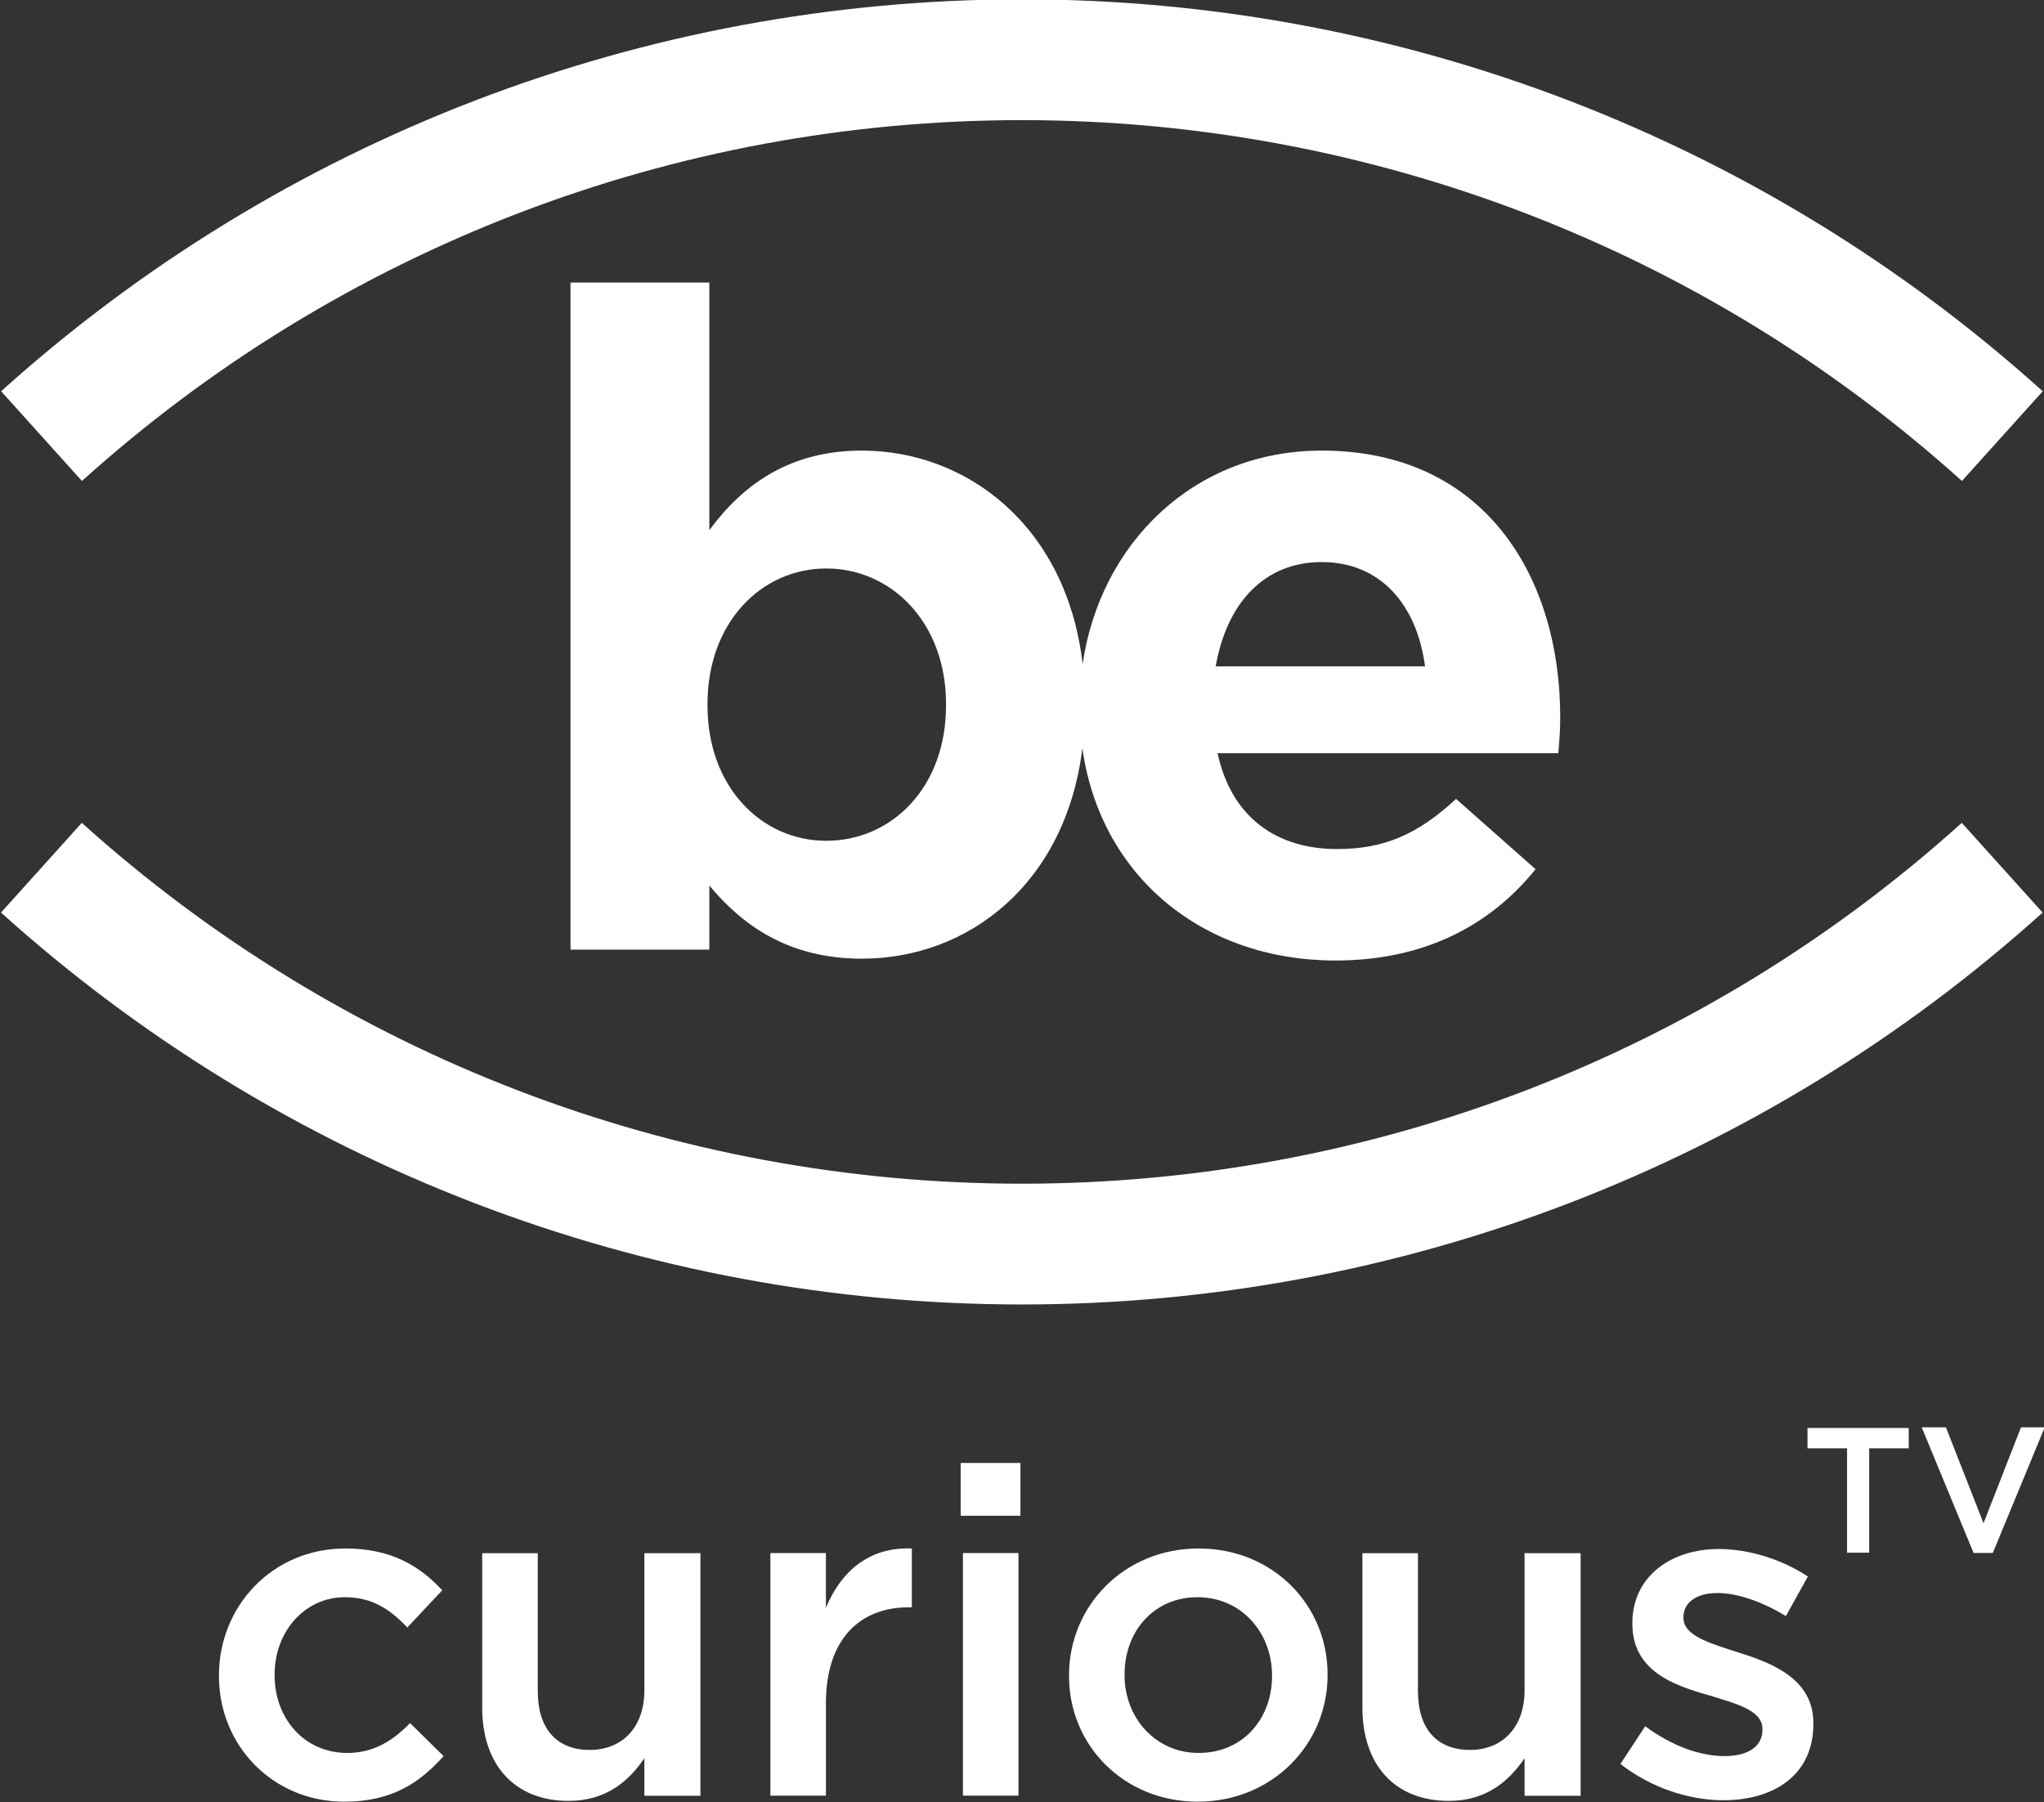 <svg width="211.67mm" height="186.64mm" version="1.1" viewBox="0 0 211.67 186.64" xmlns="http://www.w3.org/2000/svg">
 <rect x="0" y="0" width="211.67" height="186.64" fill="#333333" stroke="none"/>
 <g transform="matrix(13.564 0 0 -13.564 -3468.7 6280.5)" fill="#fff">
  <g transform="translate(263.53 462.11)">
   <path d="m0 0c2.656 0 5.205-0.978 7.177-2.755l0.617 0.685c-2.141 1.929-4.909 2.992-7.794 2.992-2.884 0-5.652-1.063-7.793-2.992l0.617-0.685c1.971 1.777 4.52 2.755 7.176 2.755" fill="#fff"/>
  </g>
  <g transform="translate(263.53 453.99)">
   <path d="m0 0c-2.656 0-5.205 0.978-7.177 2.755l-0.617-0.685c2.142-1.929 4.909-2.992 7.794-2.992 2.884 0 5.652 1.063 7.793 2.992l-0.617 0.685c-1.971-1.777-4.52-2.755-7.176-2.755" fill="#fff"/>
  </g>
  <g transform="translate(265.01 457.94)">
   <path d="m0 0c0.084 0.482 0.37 0.796 0.809 0.796 0.447 0 0.726-0.322 0.789-0.796zm-2.059-0.3c0-0.628-0.418-1.032-0.914-1.032-0.495 0-0.907 0.411-0.907 1.032v0.014c0 0.621 0.412 1.033 0.907 1.033 0.496 0 0.914-0.412 0.914-1.033zm4.689-0.097v0.013c0 1.061-0.572 2.031-1.821 2.031-0.978 0-1.691-0.711-1.825-1.629-0.123 1.055-0.886 1.629-1.685 1.629-0.551 0-0.907-0.258-1.165-0.607v1.89h-1.06v-5.093h1.06v0.489c0.251-0.3 0.6-0.558 1.165-0.558 0.806 0 1.554 0.565 1.683 1.607 0.136-0.973 0.914-1.621 1.932-1.621 0.676 0 1.179 0.265 1.528 0.697l-0.607 0.537c-0.293-0.272-0.551-0.383-0.907-0.383-0.474 0-0.81 0.251-0.914 0.732h2.602c7e-3 0.098 0.014 0.161 0.014 0.266" fill="#fff"/>
  </g>
  <g transform="translate(257.4 450.23)">
   <path d="m0 0v7e-3c0 0.526 0.407 0.968 0.965 0.968 0.347 0 0.564-0.13 0.74-0.319l-0.267-0.284c-0.13 0.137-0.266 0.231-0.477 0.231-0.309 0-0.536-0.266-0.536-0.589v-7e-3c0-0.33 0.227-0.593 0.554-0.593 0.2 0 0.347 0.091 0.48 0.228l0.256-0.252c-0.182-0.204-0.396-0.348-0.757-0.348-0.551 0-0.958 0.432-0.958 0.958" fill="#fff"/>
  </g>
  <g transform="translate(259.41 449.99)">
   <path d="m0 0v1.179h0.424v-1.053c0-0.287 0.144-0.449 0.397-0.449 0.245 0 0.417 0.169 0.417 0.456v1.046h0.428v-1.852h-0.428v0.287c-0.119-0.175-0.291-0.326-0.579-0.326-0.417 0-0.659 0.281-0.659 0.712" fill="#fff"/>
  </g>
  <g transform="translate(261.61 451.17)">
   <path d="m0 0h0.424v-0.417c0.116 0.277 0.33 0.466 0.656 0.452v-0.449h-0.024c-0.372 0-0.632-0.242-0.632-0.733v-0.705h-0.424v1.852" fill="#fff"/>
  </g>
  <path d="m263.08 451.17h0.424v-1.852h-0.424zm-0.017 0.688h0.456v-0.403h-0.456z"/>
  <g transform="translate(265.44 450.23)">
   <path d="m0 0v7e-3c0 0.326-0.235 0.596-0.568 0.596-0.34 0-0.558-0.266-0.558-0.589v-7e-3c0-0.323 0.235-0.593 0.565-0.593 0.344 0 0.561 0.267 0.561 0.586m-1.55 0v7e-3c0 0.53 0.421 0.968 0.989 0.968s0.985-0.431 0.985-0.961v-7e-3c0-0.526-0.421-0.965-0.992-0.965-0.565 0-0.982 0.432-0.982 0.958" fill="#fff"/>
  </g>
  <g transform="translate(266.13 449.99)">
   <path d="m0 0v1.179h0.424v-1.053c0-0.287 0.144-0.449 0.397-0.449 0.245 0 0.417 0.169 0.417 0.456v1.046h0.428v-1.852h-0.428v0.287c-0.119-0.175-0.291-0.326-0.579-0.326-0.417 0-0.659 0.281-0.659 0.712" fill="#fff"/>
  </g>
  <g transform="translate(268.1 449.56)">
   <path d="m0 0 0.189 0.288c0.204-0.151 0.418-0.228 0.607-0.228 0.183 0 0.288 0.077 0.288 0.2v7e-3c0 0.143-0.196 0.192-0.414 0.259-0.274 0.077-0.579 0.19-0.579 0.544v7e-3c0 0.351 0.291 0.564 0.66 0.564 0.231 0 0.484-0.08 0.68-0.21l-0.168-0.302c-0.179 0.109-0.368 0.176-0.523 0.176-0.165 0-0.259-0.077-0.259-0.183v-7e-3c0-0.136 0.2-0.193 0.417-0.263 0.27-0.084 0.575-0.207 0.575-0.54v-7e-3c0-0.389-0.301-0.582-0.687-0.582-0.263 0-0.554 0.095-0.786 0.277" fill="#fff"/>
  </g>
  <g transform="translate(269.83 451.97)">
   <path d="m0 0h-0.302v0.155h0.773v-0.155h-0.302v-0.797h-0.169z" fill="#fff"/>
  </g>
  <g transform="translate(270.4 452.13)">
   <path d="m0 0h0.185l0.287-0.732 0.286 0.732h0.181l-0.396-0.959h-0.147z" fill="#fff"/>
  </g>
 </g>
</svg>
